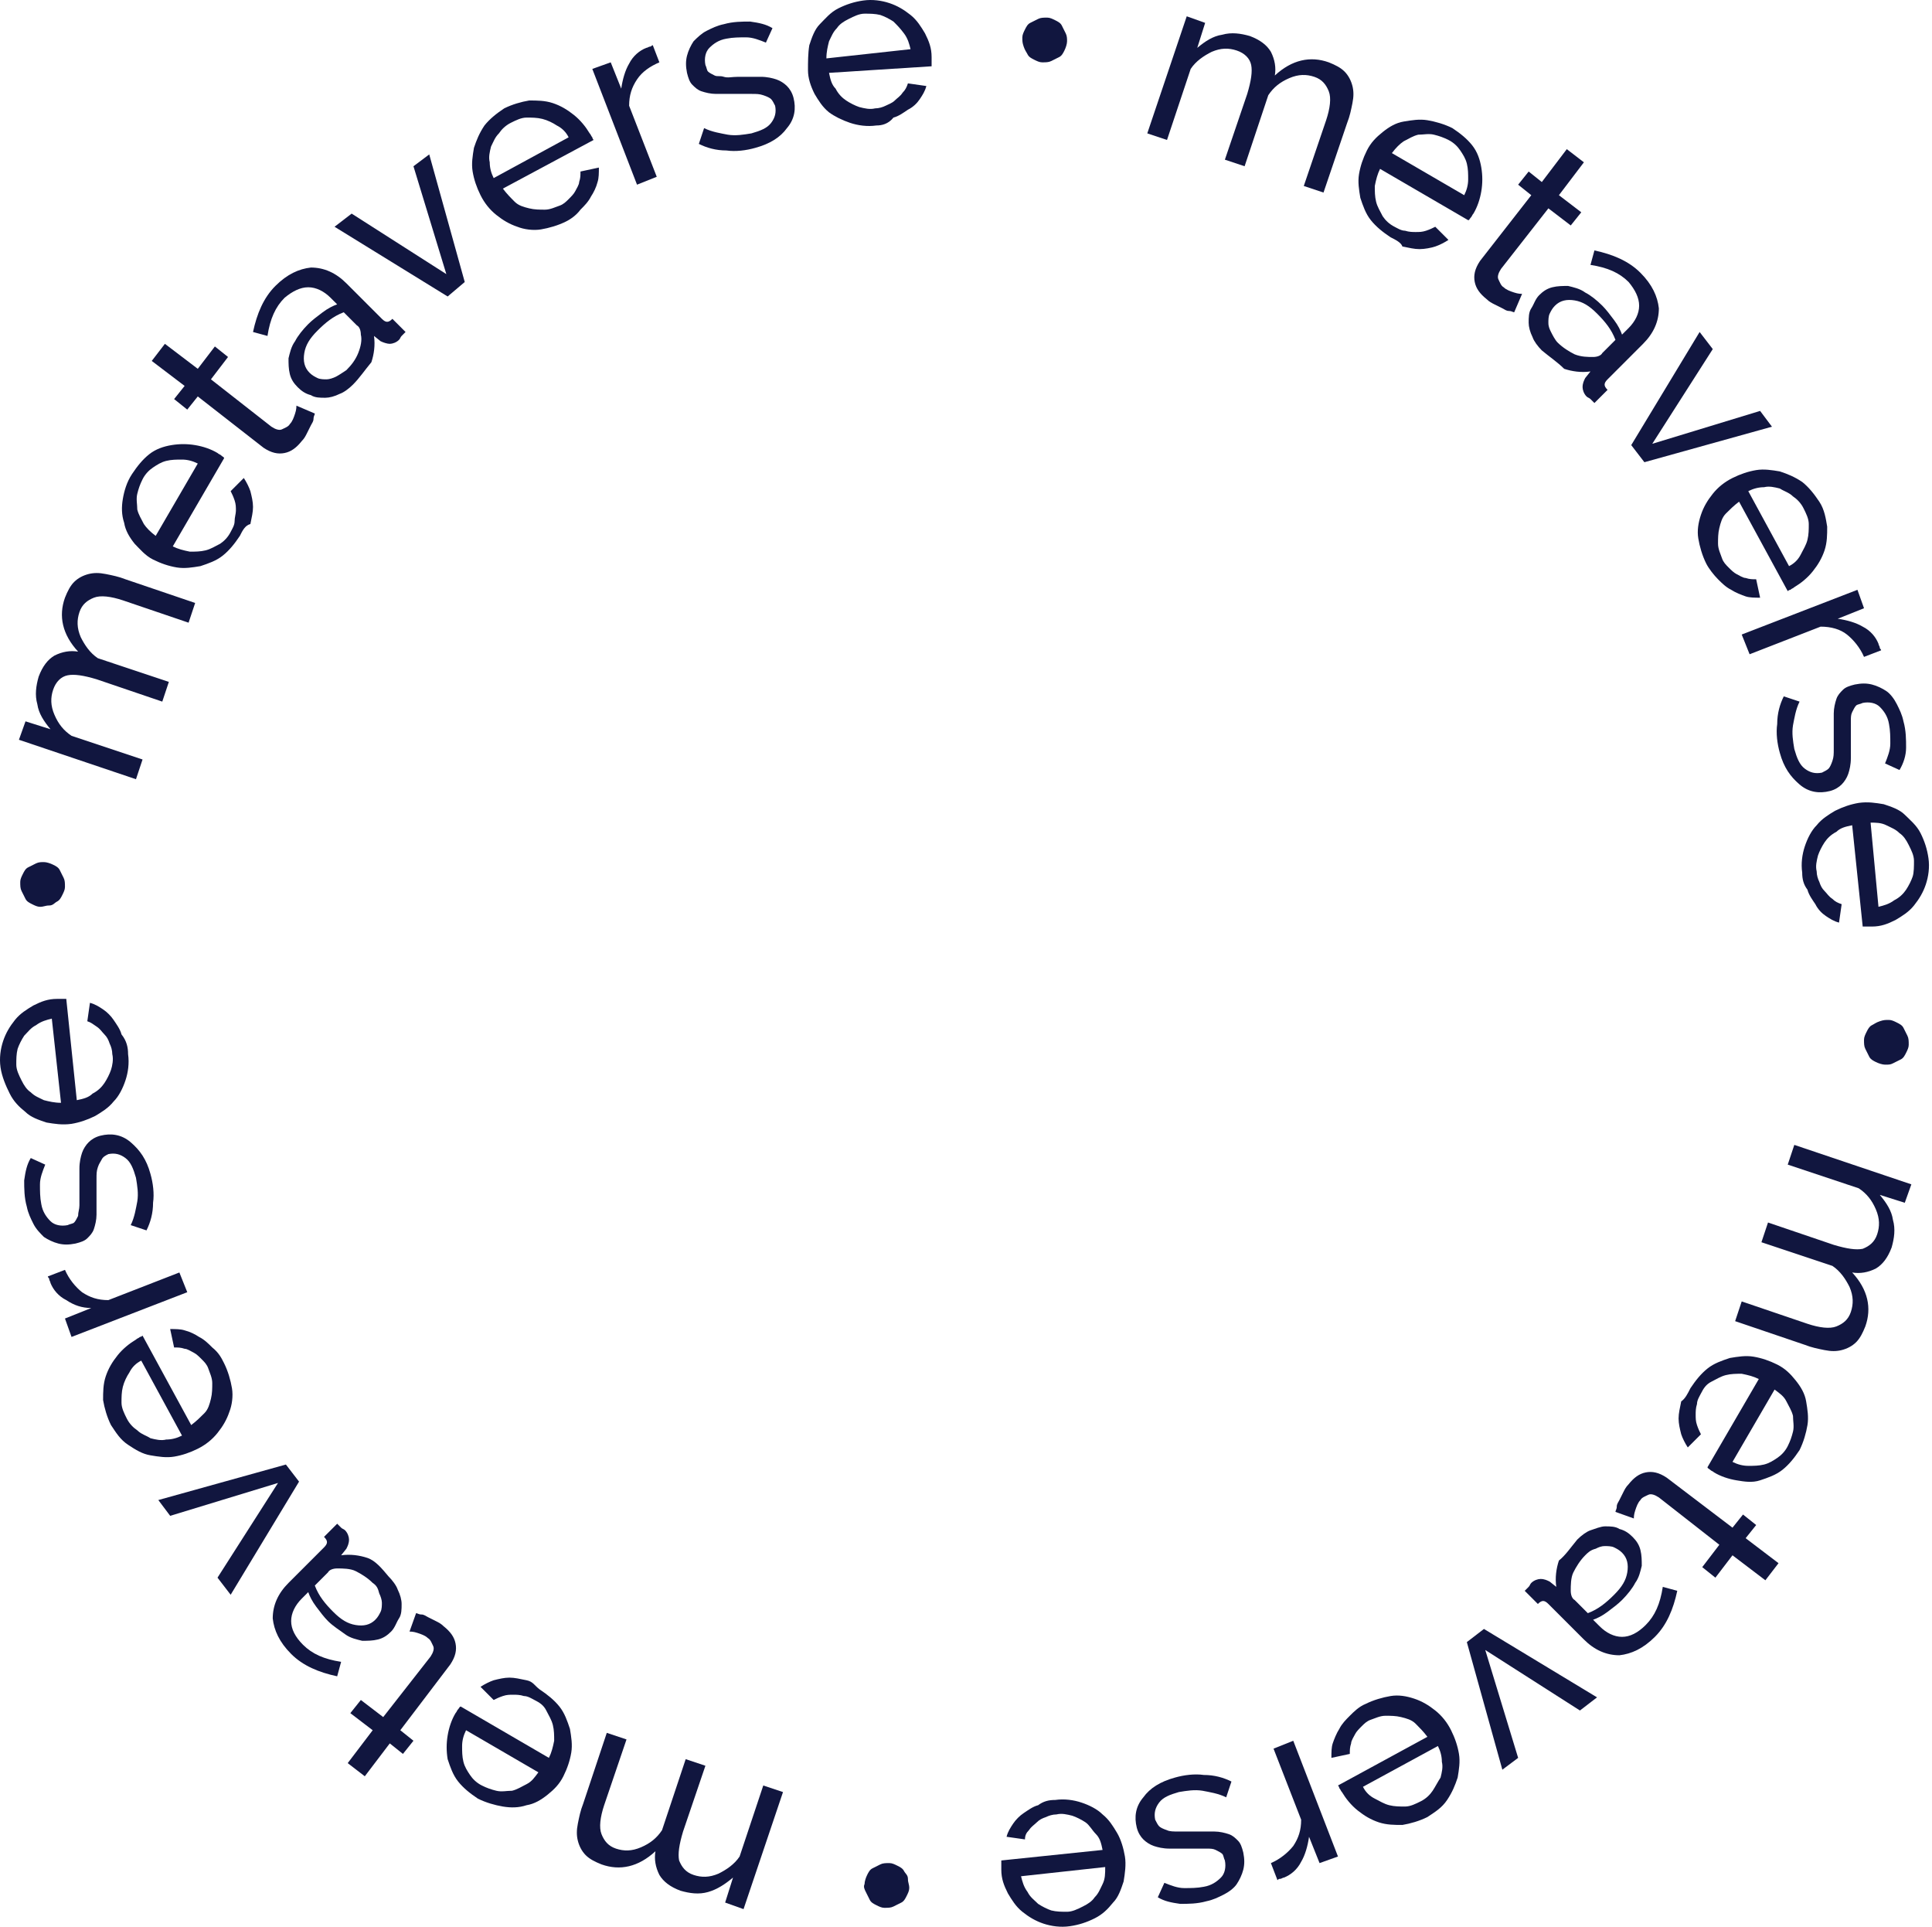 <?xml version="1.0" encoding="UTF-8"?> <svg xmlns="http://www.w3.org/2000/svg" width="341" height="340" viewBox="0 0 341 340" fill="none"> <path d="M34.445 106.401L33.285 109.882L21.679 105.936C19.59 105.24 17.733 105.008 16.572 105.472C15.412 105.936 14.483 106.633 14.019 108.025C13.555 109.418 13.555 110.811 14.251 112.436C14.947 113.828 15.876 115.221 17.268 116.149L29.803 120.328L28.642 123.809L17.036 119.863C14.715 119.167 13.09 118.935 11.93 119.167C10.769 119.399 9.841 120.328 9.377 121.72C8.912 123.113 8.912 124.506 9.609 126.13C10.305 127.755 11.233 128.916 12.626 129.844L25.16 134.022L24 137.504L3.342 130.541L4.502 127.291L8.912 128.684C7.752 127.291 6.823 125.898 6.591 124.274C6.127 122.649 6.359 121.024 6.823 119.399C7.52 117.542 8.448 116.382 9.609 115.685C11.001 114.989 12.394 114.757 13.787 114.989C11.001 111.971 10.305 108.722 11.466 105.472C11.93 104.312 12.394 103.383 13.09 102.687C13.787 101.99 14.715 101.526 15.644 101.294C16.572 101.062 17.501 101.062 18.661 101.294C19.822 101.526 20.982 101.758 22.143 102.222L34.445 106.401Z" fill="#11163F"></path> <path d="M42.336 94.562C41.407 95.955 40.479 97.115 39.318 98.044C38.157 98.972 36.765 99.436 35.372 99.901C33.979 100.133 32.587 100.365 31.194 100.133C29.801 99.901 28.409 99.436 27.016 98.74C25.623 98.044 24.695 96.883 23.766 95.955C22.838 94.794 22.142 93.634 21.909 92.241C21.445 90.848 21.445 89.456 21.677 88.063C21.909 86.67 22.374 85.045 23.302 83.653C24.231 82.26 25.159 81.099 26.32 80.171C27.48 79.242 28.873 78.778 30.266 78.546C31.658 78.314 33.051 78.314 34.444 78.546C35.836 78.778 37.229 79.242 38.39 79.939C38.622 80.171 38.854 80.171 39.086 80.403C39.318 80.635 39.55 80.635 39.55 80.867L30.498 96.419C31.426 96.883 32.355 97.115 33.515 97.347C34.444 97.347 35.372 97.347 36.301 97.115C37.229 96.883 37.925 96.419 38.854 95.955C39.55 95.49 40.247 94.794 40.711 93.866C40.943 93.401 41.407 92.705 41.407 92.009C41.407 91.312 41.639 90.616 41.639 90.152C41.639 89.456 41.639 88.991 41.407 88.295C41.175 87.599 40.943 87.134 40.711 86.67L43.032 84.349C43.496 85.045 43.96 85.974 44.193 86.67C44.425 87.599 44.657 88.527 44.657 89.456C44.657 90.384 44.425 91.312 44.193 92.473C43.264 92.705 42.8 93.634 42.336 94.562ZM34.908 81.796C33.979 81.331 33.051 81.099 32.123 81.099C31.194 81.099 30.266 81.099 29.337 81.331C28.409 81.564 27.712 82.028 27.016 82.492C26.32 82.956 25.623 83.653 25.159 84.581C24.695 85.51 24.463 86.206 24.231 87.134C23.998 88.063 24.231 88.991 24.231 89.92C24.463 90.848 24.927 91.544 25.391 92.473C25.855 93.169 26.552 93.866 27.48 94.562L34.908 81.796Z" fill="#11163F"></path> <path d="M55.567 72.975C55.567 73.207 55.334 73.439 55.334 73.904C55.334 74.368 55.102 74.6 54.87 75.064C54.638 75.528 54.406 75.993 54.174 76.457C53.942 76.921 53.71 77.385 53.245 77.85C52.317 79.01 51.389 79.707 50.228 79.939C49.067 80.171 47.907 79.939 46.514 79.01L34.908 69.958L33.051 72.279L30.73 70.422L32.587 68.101L26.784 63.691L29.105 60.673L34.908 65.083L37.926 61.137L40.247 62.994L37.23 66.94L47.907 75.296C48.603 75.761 49.3 75.993 49.764 75.761C50.228 75.528 50.924 75.296 51.157 74.832C51.621 74.368 51.853 73.671 52.085 72.975C52.317 72.279 52.317 71.815 52.317 71.582L55.567 72.975Z" fill="#11163F"></path> <path d="M62.297 67.869C61.601 68.566 60.673 69.262 59.976 69.494C59.048 69.958 58.119 70.19 57.423 70.19C56.495 70.19 55.566 70.19 54.87 69.726C53.941 69.494 53.245 69.03 52.548 68.333C51.852 67.637 51.388 66.941 51.156 66.012C50.924 65.084 50.924 64.155 50.924 63.227C51.156 62.298 51.388 61.138 52.084 60.209C52.548 59.281 53.477 58.12 54.406 57.192C55.102 56.495 56.03 55.799 56.959 55.103C57.887 54.406 58.816 53.942 59.512 53.71L58.351 52.55C57.191 51.389 55.798 50.693 54.406 50.693C53.013 50.693 51.62 51.389 50.227 52.55C48.603 54.174 47.674 56.263 47.21 59.281L44.657 58.584C45.353 55.335 46.514 52.55 48.603 50.46C50.692 48.371 52.781 47.443 54.87 47.211C57.191 47.211 59.28 48.139 61.137 49.996L67.404 56.263C68.1 56.96 68.565 56.96 69.261 56.263L71.582 58.584C71.35 58.817 71.118 59.049 70.886 59.281C70.654 59.513 70.654 59.745 70.421 59.977C69.957 60.441 69.261 60.674 68.797 60.674C68.332 60.674 67.636 60.441 67.172 60.209L66.011 59.281C66.243 60.906 66.011 62.531 65.547 63.923C64.386 65.316 63.458 66.709 62.297 67.869ZM61.137 65.316C62.065 64.387 62.762 63.459 63.226 62.298C63.69 61.138 63.922 59.977 63.69 59.049C63.69 58.352 63.458 57.656 62.994 57.424L60.673 55.103C58.816 55.799 57.423 56.96 56.03 58.352C54.638 59.745 53.941 60.906 53.709 62.298C53.477 63.691 53.709 64.852 54.638 65.78C55.102 66.244 55.566 66.477 56.03 66.709C56.495 66.941 57.191 66.941 57.655 66.941C58.119 66.941 58.816 66.709 59.28 66.477C59.744 66.244 60.441 65.78 61.137 65.316Z" fill="#11163F"></path> <path d="M79.011 52.318L59.049 40.015L62.066 37.694L78.779 48.371L72.976 29.338L75.761 27.249L82.028 49.764L79.011 52.318Z" fill="#11163F"></path> <path d="M99.9 39.087C98.508 39.783 96.883 40.247 95.49 40.48C94.097 40.712 92.473 40.48 91.312 40.015C89.919 39.551 88.759 38.855 87.598 37.926C86.438 36.998 85.509 35.837 84.813 34.444C84.117 33.052 83.652 31.659 83.42 30.266C83.188 28.874 83.42 27.481 83.652 26.088C84.117 24.696 84.581 23.535 85.509 22.142C86.438 20.982 87.598 20.053 88.991 19.125C90.384 18.428 92.008 17.964 93.401 17.732C94.794 17.732 96.186 17.732 97.579 18.196C98.972 18.661 100.132 19.357 101.293 20.285C102.454 21.214 103.382 22.375 104.078 23.535C104.311 23.767 104.311 23.999 104.543 24.231C104.543 24.463 104.775 24.696 104.775 24.696L88.759 33.284C89.455 34.212 90.151 34.909 90.848 35.605C91.544 36.301 92.473 36.534 93.401 36.766C94.33 36.998 95.258 36.998 96.186 36.998C97.115 36.998 98.043 36.534 98.74 36.301C99.436 36.069 99.9 35.605 100.365 35.141C100.829 34.677 101.293 34.212 101.525 33.748C101.757 33.284 102.222 32.588 102.222 32.123C102.454 31.427 102.454 30.963 102.454 30.266L105.703 29.57C105.703 30.498 105.703 31.427 105.471 32.123C105.239 33.052 104.775 33.98 104.311 34.677C103.846 35.605 103.15 36.301 102.454 36.998C101.757 37.926 100.829 38.623 99.9 39.087ZM100.365 24.231C99.9 23.303 99.204 22.607 98.276 22.142C97.579 21.678 96.651 21.214 95.722 20.982C94.794 20.75 93.865 20.75 92.937 20.75C92.008 20.75 91.08 21.214 90.151 21.678C89.223 22.142 88.527 22.839 88.062 23.535C87.366 24.231 87.134 24.928 86.67 25.856C86.438 26.785 86.206 27.713 86.438 28.642C86.438 29.57 86.67 30.498 87.134 31.427L100.365 24.231Z" fill="#11163F"></path> <path d="M116.381 11.001C114.756 11.697 113.364 12.626 112.435 14.018C111.507 15.411 111.042 16.804 111.042 18.661L115.917 31.195L112.435 32.588L104.543 12.162L107.793 11.001L109.65 15.643C109.882 14.018 110.346 12.394 111.042 11.233C111.739 9.84 112.899 8.912 114.06 8.448C114.292 8.448 114.524 8.216 114.756 8.216C114.988 8.216 114.988 7.984 115.221 7.984L116.381 11.001Z" fill="#11163F"></path> <path d="M133.326 26.088C131.701 26.553 129.844 26.785 128.219 26.553C126.362 26.553 124.738 26.088 123.345 25.392L124.273 22.607C125.666 23.303 127.291 23.535 128.452 23.767C129.844 23.999 131.237 23.767 132.63 23.535C134.254 23.071 135.415 22.607 136.111 21.678C136.808 20.75 137.04 19.821 136.808 18.661C136.576 18.197 136.343 17.732 136.111 17.5C135.879 17.268 135.415 17.036 134.719 16.804C134.022 16.572 133.558 16.572 132.63 16.572C131.933 16.572 130.773 16.572 129.844 16.572C128.452 16.572 127.291 16.572 126.362 16.572C125.434 16.572 124.506 16.34 123.809 16.107C123.113 15.875 122.649 15.411 122.184 14.947C121.72 14.483 121.488 13.786 121.256 12.858C121.024 11.697 121.024 10.769 121.256 9.84C121.488 8.912 121.952 7.983 122.416 7.287C123.113 6.591 123.809 5.894 124.738 5.43C125.666 4.966 126.595 4.502 127.755 4.269C129.38 3.805 131.005 3.805 132.397 3.805C134.022 4.037 135.183 4.269 136.343 4.966L135.183 7.519C134.022 7.055 132.862 6.591 131.701 6.591C130.541 6.591 129.38 6.591 128.219 6.823C126.827 7.055 125.898 7.751 125.202 8.448C124.506 9.144 124.273 10.305 124.506 11.465C124.738 11.929 124.738 12.394 124.97 12.626C125.202 12.858 125.666 13.09 126.13 13.322C126.595 13.554 127.059 13.322 127.755 13.554C128.452 13.786 129.148 13.554 130.308 13.554C131.701 13.554 133.094 13.554 134.254 13.554C135.415 13.554 136.343 13.786 137.04 14.018C137.736 14.251 138.433 14.715 138.897 15.179C139.361 15.643 139.825 16.34 140.057 17.268C140.522 19.125 140.289 20.982 138.897 22.607C137.736 24.232 135.879 25.392 133.326 26.088Z" fill="#11163F"></path> <path d="M154.68 22.142C153.055 22.374 151.431 22.142 150.038 21.678C148.645 21.214 147.253 20.517 146.324 19.821C145.164 18.892 144.467 17.732 143.771 16.571C143.074 15.179 142.61 13.786 142.61 12.393C142.61 11.001 142.61 9.376 142.842 7.983C143.307 6.59 143.771 5.198 144.699 4.269C145.628 3.341 146.556 2.18 147.949 1.484C149.342 0.787 150.734 0.323 152.359 0.091C153.984 -0.141 155.609 0.091 157.001 0.555C158.394 1.02 159.555 1.716 160.715 2.644C161.876 3.573 162.572 4.733 163.269 5.894C163.965 7.287 164.429 8.447 164.429 10.072C164.429 10.304 164.429 10.768 164.429 11.001C164.429 11.233 164.429 11.465 164.429 11.697L146.324 12.857C146.556 14.018 146.788 14.947 147.485 15.643C147.949 16.571 148.645 17.268 149.342 17.732C150.038 18.196 150.966 18.66 151.663 18.892C152.591 19.125 153.52 19.357 154.448 19.125C155.145 19.125 155.841 18.892 156.305 18.66C156.769 18.428 157.466 18.196 157.93 17.732C158.394 17.268 158.858 17.036 159.323 16.339C159.787 15.875 160.019 15.411 160.251 14.714L163.501 15.179C163.269 16.107 162.804 16.803 162.34 17.5C161.876 18.196 161.18 18.892 160.251 19.357C159.555 19.821 158.626 20.517 157.698 20.749C156.769 21.91 155.609 22.142 154.68 22.142ZM160.715 8.679C160.483 7.751 160.251 6.822 159.555 5.894C158.858 4.965 158.394 4.501 157.698 3.805C157.001 3.341 156.073 2.876 155.377 2.644C154.448 2.412 153.52 2.412 152.591 2.412C151.663 2.412 150.734 2.876 149.806 3.341C148.877 3.805 148.181 4.269 147.717 4.965C147.02 5.662 146.788 6.358 146.324 7.287C146.092 8.215 145.86 9.144 145.86 10.304L160.715 8.679Z" fill="#11163F"></path> <path d="M188.337 7.287C188.337 7.751 188.105 8.447 187.873 8.912C187.641 9.376 187.409 9.84 186.945 10.072C186.48 10.304 186.016 10.537 185.552 10.769C185.088 11.001 184.624 11.001 183.927 11.001C183.463 11.001 182.999 10.769 182.534 10.537C182.07 10.304 181.606 10.072 181.374 9.608C181.142 9.144 180.91 8.912 180.678 8.215C180.445 7.519 180.445 7.287 180.445 6.59C180.445 6.126 180.678 5.662 180.91 5.198C181.142 4.734 181.374 4.269 181.838 4.037C182.302 3.805 182.767 3.573 183.231 3.341C183.695 3.109 184.159 3.109 184.856 3.109C185.32 3.109 185.784 3.341 186.248 3.573C186.713 3.805 187.177 4.037 187.409 4.501C187.641 4.966 187.873 5.43 188.105 5.894C188.337 6.358 188.337 6.823 188.337 7.287Z" fill="#11163F"></path> <path d="M233.6 33.98L230.119 32.82L234.065 21.214C234.761 19.125 234.993 17.268 234.529 16.108C234.065 14.947 233.368 14.018 231.976 13.554C230.583 13.09 229.19 13.09 227.565 13.786C225.941 14.483 224.78 15.411 223.852 16.804L219.673 29.338L216.192 28.177L220.138 16.572C220.834 14.251 221.066 12.626 220.834 11.465C220.602 10.305 219.673 9.376 218.281 8.912C216.888 8.448 215.495 8.448 213.871 9.144C212.478 9.84 211.085 10.769 210.157 12.162L205.979 24.696L202.497 23.535L209.46 2.877L212.71 4.037L211.317 8.448C212.71 7.287 214.103 6.359 215.728 6.126C217.352 5.662 218.977 5.894 220.602 6.359C222.459 7.055 223.619 7.983 224.316 9.144C225.012 10.537 225.244 11.929 225.012 13.322C228.03 10.537 231.279 9.84 234.529 11.001C235.689 11.465 236.618 11.929 237.314 12.626C238.011 13.322 238.475 14.251 238.707 15.179C238.939 16.108 238.939 17.036 238.707 18.197C238.475 19.357 238.243 20.518 237.779 21.678L233.6 33.98Z" fill="#11163F"></path> <path d="M245.438 41.872C244.045 40.944 242.885 40.015 241.956 38.855C241.028 37.694 240.564 36.301 240.099 34.909C239.867 33.516 239.635 32.123 239.867 30.731C240.099 29.338 240.564 27.945 241.26 26.552C241.956 25.16 242.885 24.231 244.045 23.303C245.206 22.374 246.367 21.678 247.759 21.446C249.152 21.214 250.545 20.982 251.937 21.214C253.33 21.446 254.955 21.91 256.348 22.607C257.74 23.535 258.901 24.463 259.829 25.624C260.758 26.785 261.222 28.177 261.454 29.57C261.686 30.963 261.686 32.355 261.454 33.748C261.222 35.141 260.758 36.533 260.061 37.694C259.829 37.926 259.829 38.158 259.597 38.39C259.365 38.623 259.365 38.855 259.133 38.855L243.581 29.802C243.117 30.731 242.885 31.659 242.653 32.82C242.653 33.748 242.653 34.677 242.885 35.605C243.117 36.533 243.581 37.23 244.045 38.158C244.51 38.855 245.206 39.551 246.134 40.015C246.599 40.247 247.295 40.712 247.991 40.712C248.688 40.944 249.384 40.944 249.848 40.944C250.545 40.944 251.009 40.944 251.705 40.712C252.402 40.48 252.866 40.247 253.33 40.015L255.651 42.336C254.955 42.801 254.026 43.265 253.33 43.497C252.634 43.729 251.473 43.961 250.545 43.961C249.616 43.961 248.688 43.729 247.527 43.497C247.295 42.801 246.367 42.336 245.438 41.872ZM258.437 34.444C258.901 33.516 259.133 32.587 259.133 31.659C259.133 30.731 259.133 29.802 258.901 28.874C258.669 27.945 258.204 27.249 257.74 26.552C257.276 25.856 256.58 25.16 255.651 24.696C254.723 24.231 254.026 23.999 253.098 23.767C252.169 23.535 251.241 23.767 250.313 23.767C249.384 23.999 248.688 24.463 247.759 24.928C247.063 25.392 246.367 26.088 245.67 27.017L258.437 34.444Z" fill="#11163F"></path> <path d="M267.258 55.103C267.025 55.103 266.793 54.871 266.329 54.871C265.865 54.871 265.633 54.639 265.169 54.407C264.704 54.175 264.24 53.942 263.776 53.71C263.312 53.478 262.847 53.246 262.383 52.782C261.223 51.853 260.526 50.925 260.294 49.764C260.062 48.604 260.294 47.443 261.223 46.05L270.275 34.445L267.954 32.588L269.811 30.267L272.132 32.123L276.542 26.32L279.56 28.642L275.15 34.445L279.096 37.462L277.239 39.783L273.293 36.766L264.936 47.443C264.472 48.139 264.24 48.836 264.472 49.3C264.704 49.764 264.936 50.461 265.401 50.693C265.865 51.157 266.561 51.389 267.258 51.621C267.954 51.853 268.418 51.853 268.65 51.853L267.258 55.103Z" fill="#11163F"></path> <path d="M272.132 61.834C271.436 61.137 270.739 60.209 270.507 59.513C270.043 58.584 269.811 57.656 269.811 56.959C269.811 56.031 269.811 55.102 270.275 54.406C270.739 53.71 270.971 52.781 271.668 52.085C272.364 51.388 273.06 50.924 273.989 50.692C274.917 50.46 275.846 50.46 276.774 50.46C277.703 50.692 278.863 50.924 279.792 51.621C280.72 52.085 281.881 53.013 282.809 53.942C283.506 54.638 284.202 55.566 284.898 56.495C285.595 57.423 286.059 58.352 286.291 59.048L287.452 57.888C288.612 56.727 289.309 55.334 289.309 53.942C289.309 52.549 288.612 51.156 287.452 49.764C285.827 48.139 283.738 47.21 280.72 46.746L281.417 44.193C284.666 44.889 287.452 46.05 289.541 48.139C291.63 50.228 292.558 52.317 292.79 54.406C292.79 56.727 291.862 58.816 290.005 60.673L283.738 66.94C283.041 67.637 283.041 68.101 283.738 68.797L281.417 71.118C281.184 70.886 280.952 70.654 280.72 70.422C280.488 70.19 280.256 70.19 280.024 69.958C279.56 69.493 279.327 68.797 279.327 68.333C279.327 67.637 279.56 67.172 279.792 66.708L280.72 65.547C279.095 65.78 277.471 65.547 276.078 65.083C274.917 63.923 273.525 62.994 272.132 61.834ZM274.917 60.441C275.846 61.37 277.006 62.066 277.935 62.53C279.095 62.994 280.256 62.994 281.184 62.994C281.881 62.994 282.577 62.762 282.809 62.298L285.13 59.977C284.434 58.12 283.273 56.727 281.881 55.334C280.488 53.942 279.327 53.245 277.935 53.013C276.542 52.781 275.382 53.013 274.453 53.942C273.989 54.406 273.757 54.87 273.525 55.334C273.292 55.799 273.292 56.495 273.292 56.959C273.292 57.656 273.525 58.12 273.757 58.584C273.989 59.048 274.453 59.977 274.917 60.441Z" fill="#11163F"></path> <path d="M287.915 78.546L299.985 58.584L302.306 61.602L291.629 78.314L310.662 72.511L312.751 75.297L290.236 81.564L287.915 78.546Z" fill="#11163F"></path> <path d="M301.145 99.437C300.449 98.044 299.985 96.419 299.753 95.026C299.52 93.634 299.753 92.241 300.217 90.848C300.681 89.456 301.377 88.295 302.306 87.135C303.234 85.974 304.395 85.045 305.788 84.349C307.18 83.653 308.573 83.189 309.966 82.956C311.358 82.724 312.751 82.956 314.144 83.189C315.536 83.653 316.697 84.117 318.09 85.045C319.25 85.974 320.179 87.135 321.107 88.527C322.036 89.92 322.268 91.545 322.5 92.937C322.5 94.33 322.5 95.723 322.036 97.115C321.571 98.508 320.875 99.669 319.947 100.829C319.018 101.99 317.858 102.918 316.697 103.615C316.465 103.847 316.233 103.847 316.001 104.079C315.769 104.079 315.536 104.311 315.536 104.311L306.948 88.527C306.02 89.224 305.323 89.92 304.627 90.616C303.931 91.313 303.698 92.241 303.466 93.169C303.234 94.098 303.234 95.026 303.234 95.955C303.234 96.883 303.698 97.812 303.931 98.508C304.163 99.204 304.627 99.669 305.091 100.133C305.555 100.597 306.02 101.061 306.484 101.294C306.948 101.526 307.644 101.99 308.109 101.99C308.805 102.222 309.269 102.222 309.966 102.222L310.662 105.472C309.733 105.472 308.805 105.472 308.109 105.24C307.412 105.007 306.252 104.543 305.555 104.079C304.627 103.615 303.931 102.918 303.234 102.222C302.538 101.526 301.609 100.365 301.145 99.437ZM315.768 99.901C316.697 99.437 317.393 98.74 317.858 97.812C318.322 96.883 318.786 96.187 319.018 95.258C319.25 94.33 319.25 93.402 319.25 92.473C319.25 91.545 318.786 90.616 318.322 89.688C317.858 88.759 317.161 88.063 316.465 87.599C315.769 86.902 314.84 86.67 314.144 86.206C313.215 85.974 312.287 85.742 311.358 85.974C310.43 85.974 309.501 86.206 308.573 86.67L315.768 99.901Z" fill="#11163F"></path> <path d="M329.001 115.917C328.304 114.293 327.144 112.9 325.983 111.971C324.823 111.043 323.198 110.579 321.341 110.579L308.807 115.453L307.414 111.971L327.84 104.079L329.001 107.329L324.358 109.186C325.983 109.418 327.608 109.882 328.769 110.579C330.161 111.275 331.09 112.436 331.554 113.596C331.554 113.828 331.786 114.06 331.786 114.293C331.786 114.525 332.018 114.525 332.018 114.757L329.001 115.917Z" fill="#11163F"></path> <path d="M314.144 132.861C313.679 131.237 313.447 129.38 313.679 127.755C313.679 125.898 314.144 124.273 314.84 122.88L317.625 123.809C316.929 125.201 316.697 126.826 316.465 127.987C316.233 129.38 316.465 130.772 316.697 132.165C317.161 133.79 317.625 134.95 318.554 135.647C319.482 136.343 320.411 136.575 321.571 136.343C322.036 136.111 322.5 135.879 322.732 135.647C322.964 135.415 323.196 134.95 323.428 134.254C323.66 133.558 323.66 133.093 323.66 132.165C323.66 131.469 323.66 130.308 323.66 129.38C323.66 127.987 323.66 126.826 323.66 125.898C323.66 124.969 323.893 124.041 324.125 123.345C324.357 122.648 324.821 122.184 325.285 121.72C325.749 121.256 326.446 121.023 327.374 120.791C328.535 120.559 329.463 120.559 330.392 120.791C331.32 121.023 332.249 121.488 332.945 121.952C333.641 122.416 334.338 123.345 334.802 124.273C335.266 125.201 335.73 126.13 335.963 127.291C336.427 128.915 336.427 130.54 336.427 131.933C336.427 133.326 335.962 134.718 335.266 135.879L332.713 134.718C333.177 133.558 333.641 132.397 333.641 131.236C333.641 130.076 333.641 128.915 333.409 127.755C333.177 126.362 332.481 125.434 331.784 124.737C331.088 124.041 329.928 123.809 328.767 124.041C328.303 124.273 327.838 124.273 327.606 124.505C327.374 124.737 327.142 125.201 326.91 125.666C326.678 126.13 326.678 126.594 326.678 127.291C326.678 127.987 326.678 128.683 326.678 129.844C326.678 131.237 326.678 132.629 326.678 133.79C326.678 134.95 326.446 135.879 326.214 136.575C325.982 137.272 325.517 137.968 325.053 138.432C324.589 138.896 323.892 139.361 322.964 139.593C321.107 140.057 319.25 139.825 317.625 138.432C316.001 137.039 314.84 135.415 314.144 132.861Z" fill="#11163F"></path> <path d="M318.09 153.984C317.858 152.359 318.09 150.734 318.555 149.342C319.019 147.949 319.715 146.556 320.644 145.628C321.572 144.467 322.733 143.771 323.893 143.075C325.286 142.378 326.679 141.914 328.071 141.682C329.696 141.45 331.089 141.682 332.482 141.914C333.874 142.378 335.267 142.842 336.195 143.771C337.124 144.699 338.284 145.628 338.981 147.021C339.677 148.413 340.141 149.806 340.374 151.431C340.606 153.056 340.374 154.68 339.909 156.073C339.445 157.466 338.749 158.626 337.82 159.787C336.892 160.947 335.731 161.644 334.571 162.34C333.178 163.037 332.017 163.501 330.393 163.501C330.16 163.501 329.696 163.501 329.464 163.501C329.232 163.501 329 163.501 328.768 163.501L326.911 145.628C325.75 145.86 324.822 146.092 324.125 146.788C323.197 147.253 322.501 147.949 322.036 148.645C321.572 149.342 321.108 150.27 320.876 150.966C320.644 151.895 320.412 152.823 320.644 153.752C320.644 154.448 320.876 155.145 321.108 155.609C321.34 156.305 321.572 156.769 322.036 157.234C322.501 157.698 322.733 158.162 323.429 158.626C323.893 159.091 324.358 159.323 325.054 159.555L324.59 162.804C323.661 162.572 322.965 162.108 322.268 161.644C321.572 161.18 320.876 160.483 320.412 159.555C319.947 158.858 319.251 157.93 319.019 157.002C318.322 156.073 318.09 155.145 318.09 153.984ZM331.553 160.019C332.482 159.787 333.41 159.555 334.339 158.858C335.267 158.394 335.963 157.698 336.428 157.002C336.892 156.305 337.356 155.377 337.588 154.68C337.82 153.984 337.82 152.823 337.82 151.895C337.82 150.966 337.356 150.038 336.892 149.11C336.428 148.181 335.963 147.485 335.267 147.021C334.571 146.324 333.874 146.092 332.946 145.628C332.017 145.164 331.089 145.164 330.16 145.164L331.553 160.019Z" fill="#11163F"></path> <path d="M332.714 187.873C332.25 187.873 331.553 187.641 331.089 187.408C330.625 187.176 330.161 186.944 329.928 186.48C329.696 186.016 329.464 185.552 329.232 185.087C329 184.623 329 184.159 329 183.462C329 182.998 329.232 182.534 329.464 182.07C329.696 181.606 329.928 181.141 330.393 180.909C330.857 180.677 331.089 180.445 331.785 180.213C332.482 179.981 332.714 179.981 333.41 179.981C333.874 179.981 334.339 180.213 334.803 180.445C335.267 180.677 335.731 180.909 335.963 181.373C336.196 181.838 336.428 182.302 336.66 182.766C336.892 183.23 336.892 183.695 336.892 184.391C336.892 184.855 336.66 185.319 336.428 185.784C336.195 186.248 335.963 186.712 335.499 186.944C335.035 187.176 334.571 187.408 334.106 187.641C333.642 187.873 333.41 187.873 332.714 187.873Z" fill="#11163F"></path> <path d="M306.253 233.136L307.413 229.654L319.019 233.6C321.108 234.296 322.965 234.529 324.126 234.064C325.286 233.6 326.215 232.904 326.679 231.511C327.143 230.118 327.143 228.726 326.447 227.101C325.751 225.708 324.822 224.315 323.429 223.387L310.895 219.209L312.056 215.727L323.662 219.673C325.983 220.369 327.608 220.602 328.768 220.369C329.929 219.905 330.857 219.209 331.321 217.816C331.786 216.423 331.786 215.031 331.089 213.406C330.393 211.781 329.464 210.621 328.072 209.692L315.537 205.514L316.698 202.032L337.356 208.996L336.196 212.245L331.786 210.853C332.946 212.245 333.875 213.638 334.107 215.263C334.571 216.888 334.339 218.513 333.875 220.137C333.178 221.994 332.25 223.155 331.089 223.851C329.697 224.548 328.304 224.78 326.911 224.548C329.697 227.565 330.393 230.815 329.232 234.064C328.768 235.225 328.304 236.153 327.608 236.85C326.911 237.546 325.983 238.01 325.054 238.242C324.126 238.475 323.197 238.475 322.037 238.242C320.876 238.01 319.716 237.778 318.555 237.314L306.253 233.136Z" fill="#11163F"></path> <path d="M298.36 244.973C299.289 243.581 300.217 242.42 301.378 241.492C302.539 240.563 303.931 240.099 305.324 239.635C306.717 239.403 308.109 239.171 309.502 239.403C310.895 239.635 312.287 240.099 313.68 240.795C315.073 241.492 316.001 242.42 316.93 243.581C317.858 244.741 318.555 245.902 318.787 247.295C319.019 248.687 319.251 250.08 319.019 251.473C318.787 252.865 318.322 254.49 317.626 255.883C316.698 257.276 315.769 258.436 314.609 259.365C313.448 260.293 312.055 260.757 310.663 261.222C309.27 261.686 307.877 261.454 306.485 261.222C305.092 260.99 303.699 260.525 302.539 259.829C302.306 259.597 302.074 259.597 301.842 259.365C301.61 259.133 301.378 259.133 301.378 258.9L310.431 243.349C309.502 242.884 308.574 242.652 307.413 242.42C306.484 242.42 305.556 242.42 304.628 242.652C303.699 242.884 303.003 243.349 302.074 243.813C301.146 244.277 300.682 244.973 300.217 245.902C299.985 246.366 299.521 247.063 299.521 247.759C299.289 248.455 299.289 249.152 299.289 249.616C299.289 250.312 299.289 250.776 299.521 251.473C299.753 252.169 299.985 252.633 300.217 253.098L297.896 255.419C297.432 254.722 296.968 253.794 296.736 253.098C296.504 252.169 296.271 251.241 296.271 250.312C296.271 249.384 296.504 248.455 296.736 247.295C297.432 246.83 297.896 245.902 298.36 244.973ZM305.788 257.972C306.717 258.436 307.645 258.668 308.574 258.668C309.502 258.668 310.431 258.668 311.359 258.436C312.287 258.204 312.984 257.74 313.68 257.276C314.376 256.811 315.073 256.115 315.537 255.187C316.001 254.258 316.233 253.562 316.466 252.633C316.698 251.705 316.466 250.776 316.466 249.848C316.233 248.919 315.769 248.223 315.305 247.295C314.841 246.366 314.144 245.902 313.216 245.206L305.788 257.972Z" fill="#11163F"></path> <path d="M285.129 266.793C285.129 266.561 285.361 266.329 285.361 265.864C285.361 265.4 285.593 265.168 285.825 264.704C286.057 264.24 286.289 263.775 286.522 263.311C286.754 262.847 286.986 262.383 287.45 261.919C288.378 260.758 289.307 260.062 290.467 259.829C291.628 259.597 292.789 259.829 294.181 260.758L305.787 269.578L307.644 267.257L309.965 269.114L308.108 271.435L313.911 275.845L311.59 278.863L305.787 274.453L302.77 278.399L300.448 276.542L303.466 272.596L292.789 264.24C292.092 263.775 291.396 263.543 290.932 263.775C290.467 264.008 289.771 264.24 289.539 264.704C289.075 265.168 288.843 265.864 288.611 266.561C288.378 267.257 288.378 267.721 288.378 267.954L285.129 266.793Z" fill="#11163F"></path> <path d="M278.398 271.667C279.094 270.971 280.023 270.275 280.719 270.042C281.415 269.81 282.576 269.346 283.272 269.346C284.201 269.346 285.129 269.346 285.826 269.81C286.754 270.042 287.45 270.507 288.147 271.203C288.843 271.899 289.307 272.596 289.539 273.524C289.772 274.453 289.772 275.381 289.772 276.31C289.54 277.238 289.307 278.399 288.611 279.327C288.147 280.256 287.218 281.416 286.29 282.345C285.594 283.041 284.665 283.737 283.737 284.434C282.808 285.13 281.88 285.594 281.183 285.826L282.344 286.987C283.504 288.148 284.897 288.844 286.29 288.844C287.683 288.844 289.075 288.148 290.468 286.755C292.093 285.13 293.021 283.041 293.485 280.023L296.039 280.72C295.342 283.969 294.182 286.755 292.093 288.844C290.004 290.933 287.915 291.861 285.826 292.094C283.504 292.094 281.415 291.165 279.559 289.308L273.291 283.041C272.595 282.345 272.131 282.345 271.434 283.041L269.113 280.72C269.345 280.488 269.577 280.256 269.81 280.023C270.042 279.791 270.042 279.559 270.274 279.327C270.738 278.863 271.434 278.631 271.899 278.631C272.595 278.631 273.059 278.863 273.523 279.095L274.684 280.023C274.452 278.399 274.684 276.774 275.148 275.381C276.309 274.453 277.237 273.06 278.398 271.667ZM279.791 274.453C278.862 275.381 278.166 276.542 277.702 277.47C277.237 278.399 277.237 279.791 277.237 280.72C277.237 281.416 277.469 282.112 277.934 282.345L280.255 284.666C282.112 283.969 283.504 282.809 284.897 281.416C286.29 280.023 286.986 278.863 287.218 277.47C287.45 276.077 287.218 274.917 286.29 273.988C285.826 273.524 285.361 273.292 284.897 273.06C284.433 272.828 283.737 272.828 283.272 272.828C282.576 272.828 282.112 273.06 281.648 273.292C280.719 273.524 280.255 273.988 279.791 274.453Z" fill="#11163F"></path> <path d="M261.918 287.451L281.879 299.521L278.862 301.842L262.15 291.165L267.953 310.199L265.167 312.288L258.9 289.772L261.918 287.451Z" fill="#11163F"></path> <path d="M241.029 300.681C242.421 299.985 244.046 299.521 245.439 299.289C246.831 299.057 248.224 299.289 249.617 299.753C251.01 300.217 252.17 300.914 253.331 301.842C254.491 302.771 255.42 303.931 256.116 305.324C256.812 306.716 257.277 308.109 257.509 309.502C257.741 310.895 257.509 312.287 257.277 313.68C256.812 315.073 256.348 316.233 255.42 317.626C254.491 319.019 253.331 319.715 251.938 320.643C250.545 321.34 248.921 321.804 247.528 322.036C246.135 322.036 244.742 322.036 243.35 321.572C241.957 321.108 240.796 320.411 239.636 319.483C238.475 318.554 237.547 317.394 236.85 316.233C236.618 316.001 236.618 315.769 236.386 315.537C236.386 315.305 236.154 315.073 236.154 315.073L251.938 306.484C251.242 305.556 250.545 304.86 249.849 304.163C249.153 303.467 248.224 303.235 247.296 303.003C246.367 302.771 245.439 302.771 244.51 302.771C243.582 302.771 242.653 303.235 241.957 303.467C241.261 303.699 240.796 304.163 240.332 304.627C239.868 305.092 239.404 305.556 239.172 306.02C238.939 306.484 238.475 307.181 238.475 307.645C238.243 308.341 238.243 308.806 238.243 309.502L234.993 310.198C234.993 309.27 234.994 308.341 235.226 307.645C235.458 306.949 235.922 305.788 236.386 305.092C236.85 304.163 237.547 303.467 238.243 302.771C238.939 302.074 239.868 301.146 241.029 300.681ZM240.564 315.305C241.029 316.233 241.725 316.93 242.653 317.394C243.582 317.858 244.278 318.322 245.207 318.554C246.135 318.787 247.064 318.787 247.992 318.787C248.921 318.787 249.849 318.322 250.777 317.858C251.706 317.394 252.402 316.697 252.866 316.001C253.331 315.305 253.795 314.376 254.259 313.68C254.491 312.751 254.723 311.823 254.491 310.895C254.491 309.966 254.259 309.038 253.795 308.109L240.564 315.305Z" fill="#11163F"></path> <path d="M224.316 328.768C225.941 328.072 227.334 326.911 228.262 325.75C229.191 324.358 229.655 322.965 229.655 321.108L224.781 308.574L228.262 307.181L236.154 327.607L232.905 328.768L231.048 324.126C230.816 325.751 230.352 327.375 229.655 328.536C228.959 329.929 227.798 330.857 226.638 331.321C226.406 331.321 226.173 331.553 225.941 331.553C225.709 331.553 225.709 331.553 225.477 331.786L224.316 328.768Z" fill="#11163F"></path> <path d="M207.371 313.68C208.996 313.216 210.853 312.984 212.478 313.216C214.335 313.216 215.96 313.68 217.352 314.376L216.424 317.162C215.031 316.465 213.406 316.233 212.246 316.001C210.853 315.769 209.46 316.001 208.068 316.233C206.443 316.697 205.282 317.162 204.586 318.09C203.889 319.019 203.657 319.947 203.89 321.108C204.122 321.572 204.354 322.036 204.586 322.268C204.818 322.5 205.282 322.732 205.979 322.965C206.443 323.197 207.139 323.197 208.068 323.197C208.764 323.197 209.925 323.197 210.853 323.197C212.246 323.197 213.406 323.197 214.335 323.197C215.263 323.197 216.192 323.429 216.888 323.661C217.584 323.893 218.049 324.357 218.513 324.822C218.977 325.286 219.209 325.982 219.441 326.911C219.673 328.071 219.673 329 219.441 329.928C219.209 330.857 218.745 331.785 218.281 332.481C217.816 333.178 216.888 333.874 215.96 334.338C215.031 334.802 214.103 335.267 212.942 335.499C211.317 335.963 209.692 335.963 208.3 335.963C206.675 335.731 205.514 335.499 204.354 334.802L205.514 332.249C206.675 332.713 207.835 333.178 208.996 333.178C210.157 333.178 211.317 333.178 212.478 332.946C213.87 332.713 214.799 332.017 215.495 331.321C216.192 330.624 216.424 329.464 216.192 328.303C215.96 327.839 215.96 327.375 215.727 327.143C215.495 326.911 215.031 326.678 214.567 326.446C214.103 326.214 213.638 326.214 212.942 326.214C212.246 326.214 211.549 326.214 210.389 326.214C208.996 326.214 207.603 326.214 206.443 326.214C205.282 326.214 204.354 325.982 203.657 325.75C202.961 325.518 202.265 325.054 201.8 324.589C201.336 324.125 200.872 323.429 200.64 322.5C200.176 320.643 200.408 318.786 201.8 317.162C202.961 315.537 204.818 314.376 207.371 313.68Z" fill="#11163F"></path> <path d="M186.249 317.626C187.873 317.394 189.498 317.626 190.891 318.09C192.284 318.554 193.676 319.251 194.605 320.179C195.765 321.108 196.462 322.268 197.158 323.429C197.854 324.589 198.319 326.214 198.551 327.607C198.783 328.999 198.551 330.624 198.319 332.017C197.854 333.41 197.39 334.802 196.462 335.731C195.533 336.891 194.605 337.82 193.212 338.516C191.819 339.213 190.427 339.677 188.802 339.909C187.177 340.141 185.552 339.909 184.16 339.445C182.767 338.98 181.606 338.284 180.446 337.356C179.285 336.427 178.589 335.267 177.892 334.106C177.196 332.713 176.732 331.553 176.732 329.928C176.732 329.696 176.732 329.232 176.732 328.999C176.732 328.767 176.732 328.535 176.732 328.303L194.605 326.446C194.373 325.286 194.141 324.357 193.444 323.661C192.748 322.964 192.284 322.036 191.587 321.572C190.891 321.108 189.962 320.643 189.266 320.411C188.338 320.179 187.409 319.947 186.481 320.179C185.784 320.179 185.088 320.411 184.624 320.643C183.927 320.875 183.463 321.108 182.999 321.572C182.535 322.036 182.07 322.268 181.606 322.964C181.142 323.429 180.91 323.893 180.91 324.589L177.66 324.125C177.892 323.197 178.357 322.5 178.821 321.804C179.285 321.108 179.981 320.411 180.678 319.947C181.374 319.483 182.303 318.786 183.231 318.554C184.16 317.858 185.088 317.626 186.249 317.626ZM180.214 331.089C180.446 332.017 180.678 332.945 181.374 333.874C181.838 334.802 182.535 335.267 183.231 335.963C183.927 336.427 184.856 336.891 185.552 337.124C186.481 337.356 187.409 337.356 188.338 337.356C189.266 337.356 190.195 336.891 191.123 336.427C192.051 335.963 192.748 335.499 193.212 334.802C193.908 334.106 194.141 333.41 194.605 332.481C195.069 331.553 195.069 330.624 195.069 329.464L180.214 331.089Z" fill="#11163F"></path> <path d="M152.593 332.482C152.593 332.018 152.825 331.321 153.057 330.857C153.289 330.393 153.521 329.929 153.985 329.697C154.449 329.464 154.914 329.232 155.378 329C155.842 328.768 156.306 328.768 157.003 328.768C157.467 328.768 157.931 329 158.395 329.232C158.86 329.464 159.324 329.697 159.556 330.161C159.788 330.625 160.252 330.857 160.252 331.553C160.252 332.25 160.484 332.482 160.484 333.178C160.484 333.642 160.252 334.107 160.02 334.571C159.788 335.035 159.556 335.499 159.092 335.732C158.628 335.964 158.163 336.196 157.699 336.428C157.235 336.66 156.771 336.66 156.074 336.66C155.61 336.66 155.146 336.428 154.682 336.196C154.217 335.964 153.753 335.732 153.521 335.267C153.289 334.803 153.057 334.339 152.825 333.875C152.593 333.41 152.36 332.946 152.593 332.482Z" fill="#11163F"></path> <path d="M107.097 305.788L110.579 306.949L106.633 318.555C105.937 320.644 105.704 322.501 106.169 323.661C106.633 324.822 107.329 325.75 108.722 326.214C110.115 326.679 111.507 326.679 113.132 325.982C114.757 325.286 115.918 324.358 116.846 322.965L121.024 310.43L124.506 311.591L120.56 323.197C119.863 325.518 119.631 327.143 119.863 328.303C120.328 329.464 121.024 330.393 122.417 330.857C123.809 331.321 125.202 331.321 126.827 330.625C128.22 329.928 129.612 329 130.541 327.607L134.719 315.073L138.201 316.233L131.237 336.892L127.988 335.731L129.38 331.321C127.988 332.482 126.595 333.41 124.97 333.874C123.345 334.339 121.72 334.106 120.096 333.642C118.239 332.946 117.078 332.017 116.382 330.857C115.685 329.464 115.453 328.071 115.685 326.679C112.668 329.464 109.418 330.16 106.169 329C105.008 328.536 104.08 328.071 103.383 327.375C102.687 326.679 102.223 325.75 101.991 324.822C101.758 323.893 101.758 322.965 101.991 321.804C102.223 320.644 102.455 319.483 102.919 318.322L107.097 305.788Z" fill="#11163F"></path> <path d="M95.258 298.129C96.651 299.057 97.811 299.986 98.74 301.146C99.668 302.307 100.132 303.699 100.597 305.092C100.829 306.485 101.061 307.877 100.829 309.27C100.597 310.663 100.132 312.056 99.436 313.448C98.74 314.841 97.811 315.769 96.651 316.698C95.49 317.626 94.329 318.323 92.937 318.555C91.544 319.019 90.151 319.019 88.759 318.787C87.366 318.555 85.741 318.091 84.348 317.394C82.956 316.466 81.795 315.537 80.867 314.377C79.938 313.216 79.474 311.823 79.01 310.431C78.778 309.038 78.778 307.645 79.01 306.253C79.242 304.86 79.706 303.467 80.402 302.307C80.635 302.075 80.635 301.842 80.867 301.61C81.099 301.378 81.099 301.146 81.331 301.146L96.883 310.199C97.347 309.27 97.579 308.342 97.811 307.181C97.811 306.253 97.811 305.324 97.579 304.396C97.347 303.467 96.883 302.771 96.418 301.842C95.954 300.914 95.258 300.45 94.329 299.986C93.865 299.753 93.169 299.289 92.472 299.289C91.776 299.057 91.08 299.057 90.616 299.057C89.919 299.057 89.455 299.057 88.759 299.289C88.062 299.521 87.598 299.753 87.134 299.986L84.813 297.664C85.509 297.2 86.438 296.736 87.134 296.504C88.062 296.272 88.991 296.04 89.919 296.04C90.848 296.04 91.776 296.272 92.937 296.504C94.097 296.736 94.329 297.432 95.258 298.129ZM82.259 305.324C81.795 306.253 81.563 307.181 81.563 308.11C81.563 309.038 81.563 309.967 81.795 310.895C82.027 311.823 82.492 312.52 82.956 313.216C83.42 313.913 84.116 314.609 85.045 315.073C85.973 315.537 86.67 315.769 87.598 316.002C88.526 316.234 89.455 316.002 90.383 316.002C91.312 315.769 92.008 315.305 92.937 314.841C93.865 314.377 94.329 313.68 95.026 312.752L82.259 305.324Z" fill="#11163F"></path> <path d="M73.44 284.666C73.672 284.666 73.904 284.898 74.368 284.898C74.832 284.898 75.064 285.13 75.529 285.362C75.993 285.594 76.457 285.827 76.921 286.059C77.386 286.291 77.85 286.523 78.314 286.987C79.475 287.916 80.171 288.844 80.403 290.005C80.635 291.165 80.403 292.326 79.475 293.719L70.654 305.324L72.975 307.181L71.118 309.502L68.797 307.646L64.387 313.448L61.37 311.127L65.78 305.324L61.834 302.307L63.691 299.986L67.637 303.003L75.993 292.326C76.457 291.629 76.689 290.933 76.457 290.469C76.225 290.005 75.993 289.308 75.529 289.076C75.064 288.612 74.368 288.38 73.672 288.148C72.975 287.916 72.511 287.916 72.279 287.916L73.44 284.666Z" fill="#11163F"></path> <path d="M68.564 278.166C69.261 278.862 69.957 279.791 70.189 280.487C70.654 281.416 70.886 282.344 70.886 283.04C70.886 283.969 70.886 284.897 70.421 285.594C69.957 286.29 69.725 287.219 69.029 287.915C68.332 288.611 67.636 289.076 66.708 289.308C65.779 289.54 64.851 289.54 63.922 289.54C62.994 289.308 61.833 289.076 60.905 288.379C59.976 287.683 58.816 286.987 57.887 286.058C57.191 285.362 56.495 284.433 55.798 283.505C55.102 282.576 54.638 281.648 54.405 280.951L53.245 282.112C52.084 283.273 51.388 284.665 51.388 286.058C51.388 287.451 52.084 288.843 53.477 290.236C55.102 291.861 57.191 292.789 60.208 293.254L59.512 295.807C56.262 295.111 53.477 293.95 51.388 291.861C49.299 289.772 48.37 287.683 48.138 285.594C48.138 283.273 49.067 281.184 50.924 279.327L57.191 273.06C57.887 272.363 57.887 271.899 57.191 271.203L59.512 268.881C59.744 269.114 59.976 269.346 60.208 269.578C60.441 269.81 60.673 269.81 60.905 270.042C61.369 270.506 61.601 271.203 61.601 271.667C61.601 272.363 61.369 272.827 61.137 273.292L60.208 274.452C61.833 274.22 63.458 274.452 64.851 274.916C66.243 275.381 67.404 276.773 68.564 278.166ZM65.779 279.327C64.851 278.398 63.69 277.702 62.762 277.238C61.833 276.773 60.441 276.773 59.512 276.773C58.816 276.773 58.119 277.005 57.887 277.47L55.566 279.791C56.262 281.648 57.423 283.041 58.816 284.433C60.208 285.826 61.369 286.522 62.762 286.754C64.154 286.986 65.315 286.754 66.243 285.826C66.708 285.362 66.94 284.897 67.172 284.433C67.404 283.969 67.404 283.273 67.404 282.808C67.404 282.344 67.172 281.648 66.94 281.184C66.708 280.255 66.475 279.791 65.779 279.327Z" fill="#11163F"></path> <path d="M52.782 261.454L40.712 281.416L38.391 278.398L49.068 261.686L30.035 267.489L27.945 264.703L50.461 258.436L52.782 261.454Z" fill="#11163F"></path> <path d="M39.551 240.563C40.247 241.956 40.711 243.581 40.943 244.973C41.175 246.366 40.943 247.991 40.479 249.151C40.015 250.544 39.319 251.705 38.39 252.865C37.462 254.026 36.301 254.954 34.908 255.651C33.516 256.347 32.123 256.811 30.73 257.043C29.337 257.275 27.945 257.043 26.552 256.811C25.159 256.579 23.999 255.883 22.606 254.954C21.213 254.026 20.517 252.865 19.589 251.472C18.892 250.08 18.428 248.455 18.196 247.062C18.196 245.67 18.196 244.277 18.66 242.884C19.124 241.492 19.821 240.331 20.749 239.17C21.678 238.01 22.838 237.081 23.999 236.385C24.231 236.153 24.463 236.153 24.695 235.921C24.927 235.921 25.159 235.689 25.159 235.689L33.748 251.472C34.676 250.776 35.373 250.08 36.069 249.383C36.765 248.687 36.997 247.759 37.229 246.83C37.462 245.902 37.462 244.973 37.462 244.045C37.462 243.116 36.997 242.188 36.765 241.491C36.533 240.795 36.069 240.331 35.605 239.867C35.14 239.402 34.676 238.938 34.212 238.706C33.748 238.474 33.051 238.01 32.587 238.01C31.891 237.778 31.427 237.778 30.73 237.778L30.034 234.528C30.962 234.528 31.891 234.528 32.587 234.76C33.516 234.992 34.444 235.456 35.14 235.921C36.069 236.385 36.765 237.081 37.462 237.778C38.622 238.706 39.086 239.635 39.551 240.563ZM24.927 240.099C23.999 240.563 23.302 241.259 22.838 242.188C22.374 242.884 21.91 243.813 21.678 244.741C21.445 245.67 21.445 246.598 21.445 247.527C21.445 248.455 21.91 249.383 22.374 250.312C22.838 251.24 23.535 251.937 24.231 252.401C24.927 253.097 25.856 253.329 26.552 253.794C27.48 254.026 28.409 254.258 29.337 254.026C30.266 254.026 31.194 253.794 32.123 253.329L24.927 240.099Z" fill="#11163F"></path> <path d="M11.466 224.083C12.162 225.708 13.323 227.1 14.483 228.029C15.876 228.957 17.269 229.422 19.125 229.422L31.66 224.547L33.053 228.029L12.626 235.921L11.466 232.671L16.108 230.814C14.483 230.814 13.091 230.35 11.698 229.422C10.305 228.725 9.377 227.565 8.912 226.404C8.912 226.172 8.68 225.94 8.68 225.708C8.68 225.476 8.448 225.476 8.448 225.243L11.466 224.083Z" fill="#11163F"></path> <path d="M26.552 207.138C27.016 208.763 27.248 210.62 27.016 212.245C27.016 214.102 26.552 215.727 25.856 217.119L23.07 216.191C23.767 214.798 23.999 213.174 24.231 212.013C24.463 210.62 24.231 209.228 23.999 207.835C23.535 206.21 23.07 205.049 22.142 204.353C21.213 203.657 20.285 203.425 19.125 203.657C18.66 203.889 18.196 204.121 17.964 204.585C17.732 205.049 17.5 205.282 17.267 205.978C17.035 206.674 17.035 207.138 17.035 208.067C17.035 208.763 17.035 209.924 17.035 210.852C17.035 212.245 17.035 213.406 17.035 214.334C17.035 215.263 16.803 216.191 16.571 216.887C16.339 217.584 15.875 218.048 15.411 218.512C14.946 218.976 14.25 219.209 13.322 219.441C12.161 219.673 11.232 219.673 10.304 219.441C9.376 219.209 8.447 218.744 7.751 218.28C7.054 217.584 6.358 216.887 5.894 215.959C5.43 215.03 4.965 214.102 4.733 212.941C4.269 211.317 4.269 209.692 4.269 208.299C4.501 206.674 4.733 205.514 5.43 204.353L7.983 205.514C7.519 206.674 7.054 207.835 7.054 208.995C7.054 210.156 7.054 211.317 7.287 212.477C7.519 213.87 8.215 214.798 8.911 215.495C9.608 216.191 10.768 216.423 11.929 216.191C12.393 215.959 12.857 215.959 13.089 215.727C13.322 215.495 13.554 215.03 13.786 214.566C13.786 213.87 14.018 213.406 14.018 212.709C14.018 212.013 14.018 211.317 14.018 210.156C14.018 208.763 14.018 207.371 14.018 206.21C14.018 205.049 14.25 204.121 14.482 203.425C14.714 202.728 15.178 202.032 15.643 201.568C16.107 201.103 16.803 200.639 17.732 200.407C19.589 199.943 21.446 200.175 23.07 201.568C24.695 202.96 25.856 204.585 26.552 207.138Z" fill="#11163F"></path> <path d="M22.606 186.016C22.838 187.641 22.606 189.266 22.142 190.658C21.678 192.051 20.982 193.444 20.053 194.372C19.125 195.533 17.964 196.229 16.803 196.926C15.411 197.622 14.018 198.086 12.625 198.318C11.001 198.55 9.608 198.318 8.215 198.086C6.822 197.622 5.43 197.158 4.501 196.229C3.341 195.301 2.412 194.372 1.716 192.98C1.02 191.587 0.323 189.962 0.091 188.337C-0.141 186.712 0.091 185.088 0.555 183.695C1.02 182.302 1.716 181.142 2.644 179.981C3.573 178.82 4.733 178.124 5.894 177.428C7.287 176.731 8.447 176.267 10.072 176.267C10.304 176.267 10.768 176.267 11.001 176.267C11.233 176.267 11.465 176.267 11.697 176.267L13.554 194.14C14.714 193.908 15.643 193.676 16.339 192.98C17.268 192.515 17.964 191.819 18.428 191.123C18.892 190.426 19.357 189.498 19.589 188.801C19.821 188.105 20.053 186.945 19.821 186.016C19.821 185.32 19.589 184.623 19.357 184.159C19.125 183.463 18.892 182.999 18.428 182.534C17.964 182.07 17.732 181.606 17.035 181.142C16.339 180.677 16.107 180.445 15.411 180.213L15.875 176.964C16.803 177.196 17.5 177.66 18.196 178.124C18.892 178.588 19.589 179.285 20.053 179.981C20.517 180.677 21.214 181.606 21.446 182.534C22.374 183.695 22.606 184.855 22.606 186.016ZM9.144 179.749C8.215 179.981 7.287 180.213 6.358 180.909C5.43 181.374 4.965 182.07 4.269 182.766C3.805 183.463 3.341 184.391 3.109 185.088C2.876 186.016 2.876 186.945 2.876 187.873C2.876 188.801 3.341 189.73 3.805 190.658C4.269 191.587 4.733 192.283 5.43 192.747C6.126 193.444 6.822 193.676 7.751 194.14C8.679 194.372 9.608 194.604 10.768 194.604L9.144 179.749Z" fill="#11163F"></path> <path d="M7.751 152.127C8.216 152.127 8.912 152.359 9.376 152.591C9.841 152.823 10.305 153.055 10.537 153.52C10.769 153.984 11.001 154.448 11.233 154.912C11.465 155.377 11.465 155.841 11.465 156.537C11.465 157.001 11.233 157.466 11.001 157.93C10.769 158.394 10.537 158.858 10.073 159.091C9.608 159.323 9.376 159.787 8.68 159.787C7.984 159.787 7.751 160.019 7.055 160.019C6.591 160.019 6.127 159.787 5.662 159.555C5.198 159.323 4.734 159.091 4.502 158.626C4.27 158.162 4.038 157.698 3.806 157.234C3.573 156.769 3.573 156.305 3.573 155.609C3.573 155.145 3.806 154.68 4.038 154.216C4.27 153.752 4.502 153.288 4.966 153.055C5.43 152.823 5.895 152.591 6.359 152.359C6.823 152.127 7.287 152.127 7.751 152.127Z" fill="#11163F"></path> </svg> 